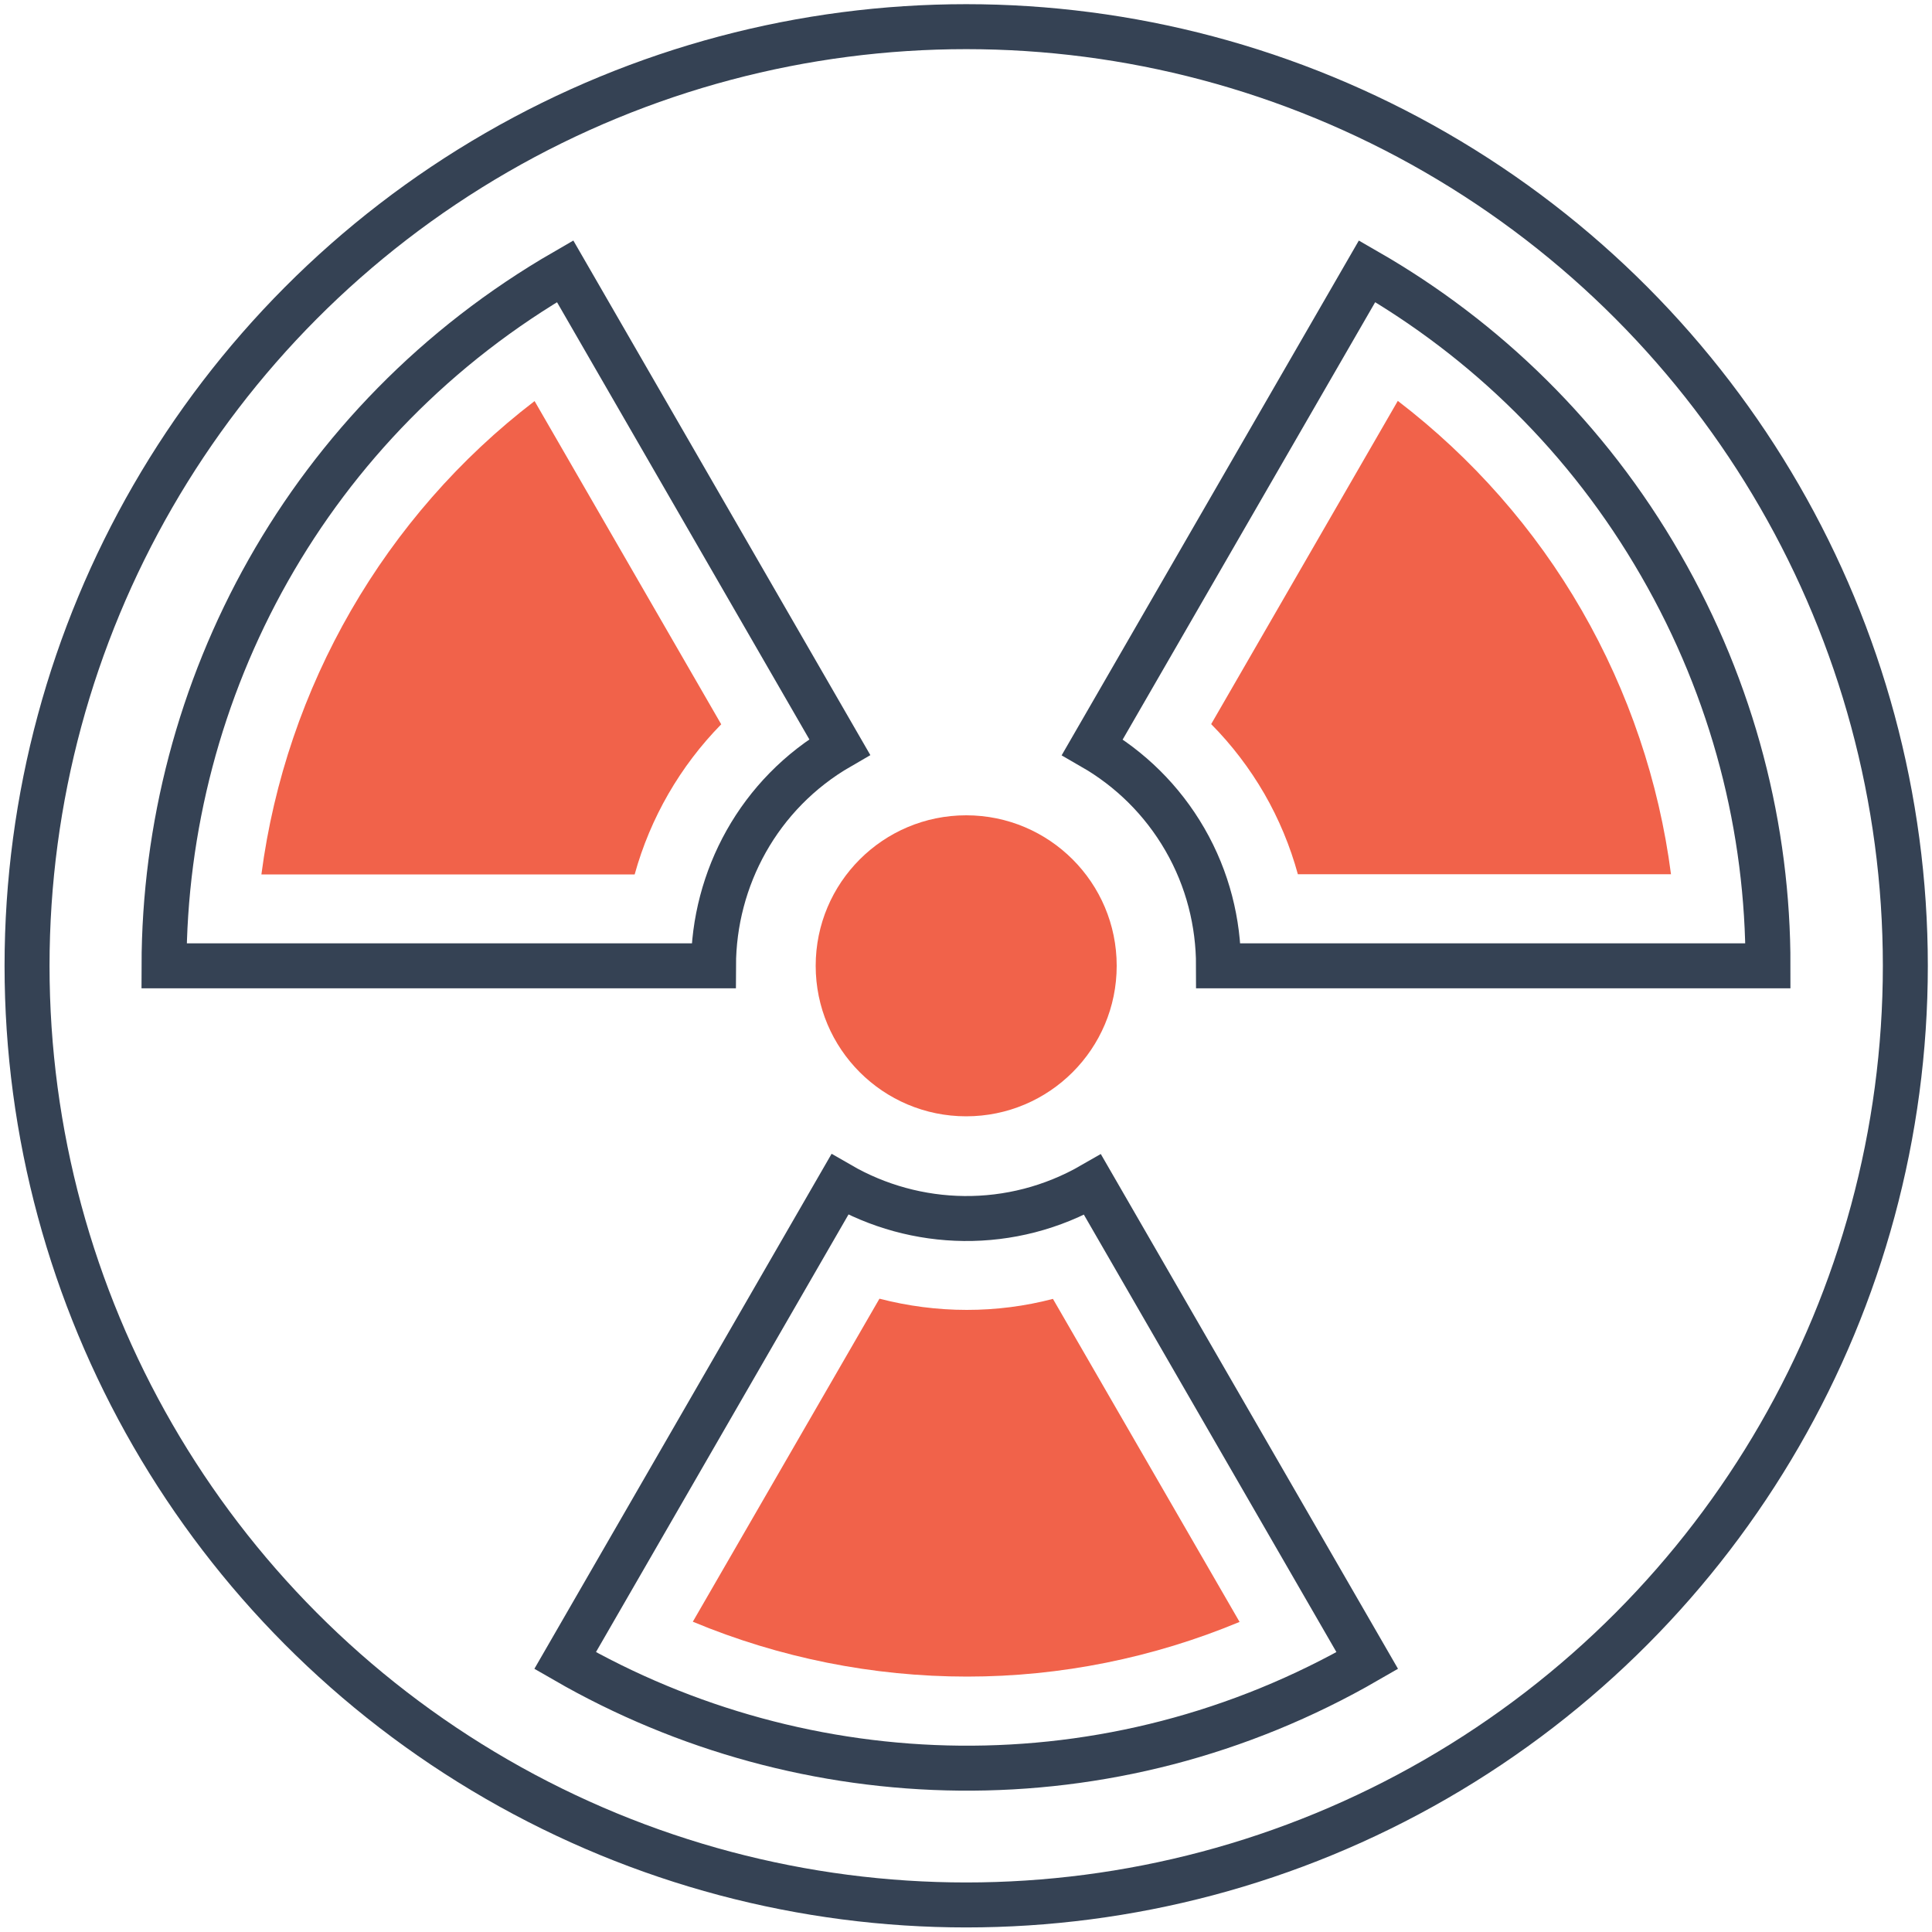 <?xml version="1.0" encoding="utf-8"?>
<!-- Generator: Adobe Illustrator 18.0.0, SVG Export Plug-In . SVG Version: 6.00 Build 0)  -->
<!DOCTYPE svg PUBLIC "-//W3C//DTD SVG 1.1//EN" "http://www.w3.org/Graphics/SVG/1.1/DTD/svg11.dtd">
<svg version="1.1" id="Layer_1" xmlns="http://www.w3.org/2000/svg" xmlns:xlink="http://www.w3.org/1999/xlink" x="0px" y="0px"
	 viewBox="0 0 1000 1000" enable-background="new 0 0 1000 1000" xml:space="preserve">
<g>
	<circle fill="#F1624A" cx="500.1" cy="499.9" r="77.9"/>
	
		<circle fill="none" stroke="#354254" stroke-width="23.278" stroke-linecap="round" stroke-miterlimit="10" cx="500.1" cy="499.9" r="486.1"/>
	<path fill="none" stroke="#354254" stroke-width="23.278" stroke-linecap="round" stroke-miterlimit="10" d="M434.6,386.6
		L292.5,140.4C159.4,217.2,85.1,356.6,84.9,499.9h119.8h164.6C369.4,454.8,392.7,410.8,434.6,386.6z"/>
	<path fill="#F1624A" d="M135.3,452.6c12.7-97,63.8-185.6,141.4-245l96.6,167.3c-21.2,21.6-36.7,48.4-44.8,77.7H135.3z"/>
	<path fill="none" stroke="#354254" stroke-width="23.278" stroke-linecap="round" stroke-miterlimit="10" d="M707.6,140.4
		L565.4,386.7c19.3,11.1,36,27.2,47.9,47.8c11.9,20.6,17.4,43.2,17.4,65.4h284.4c0.1-70.6-17.8-142.1-55.6-207.6
		C821.8,226.8,768.8,175.6,707.6,140.4z"/>
	<path fill="#F1624A" d="M671.8,452.6c-4-14.6-9.8-28.6-17.4-41.8c-7.6-13.1-16.8-25.2-27.5-36l96.6-167.3
		c38.4,29.4,70.9,66.2,95.2,108.4c24.3,42.2,40,88.7,46.2,136.6H671.8z"/>
	<path fill="none" stroke="#354254" stroke-width="23.278" stroke-linecap="round" stroke-miterlimit="10" d="M434.7,613.1
		L292.5,859.5c124.2,71.6,282.1,76.9,415.2,0L565.5,613.2C523.5,637.4,473.8,635.7,434.7,613.1z"/>
	<path fill="#F1624A" d="M500.6,867.8c-48.8,0-97.1-9.7-142-28.4l96.6-167.2c14.7,3.8,29.9,5.8,45.2,5.8c15.1,0,30.1-1.9,44.6-5.7
		l96.6,167.2C596.9,858.1,549,867.8,500.6,867.8z"/>
</g>
</svg>
